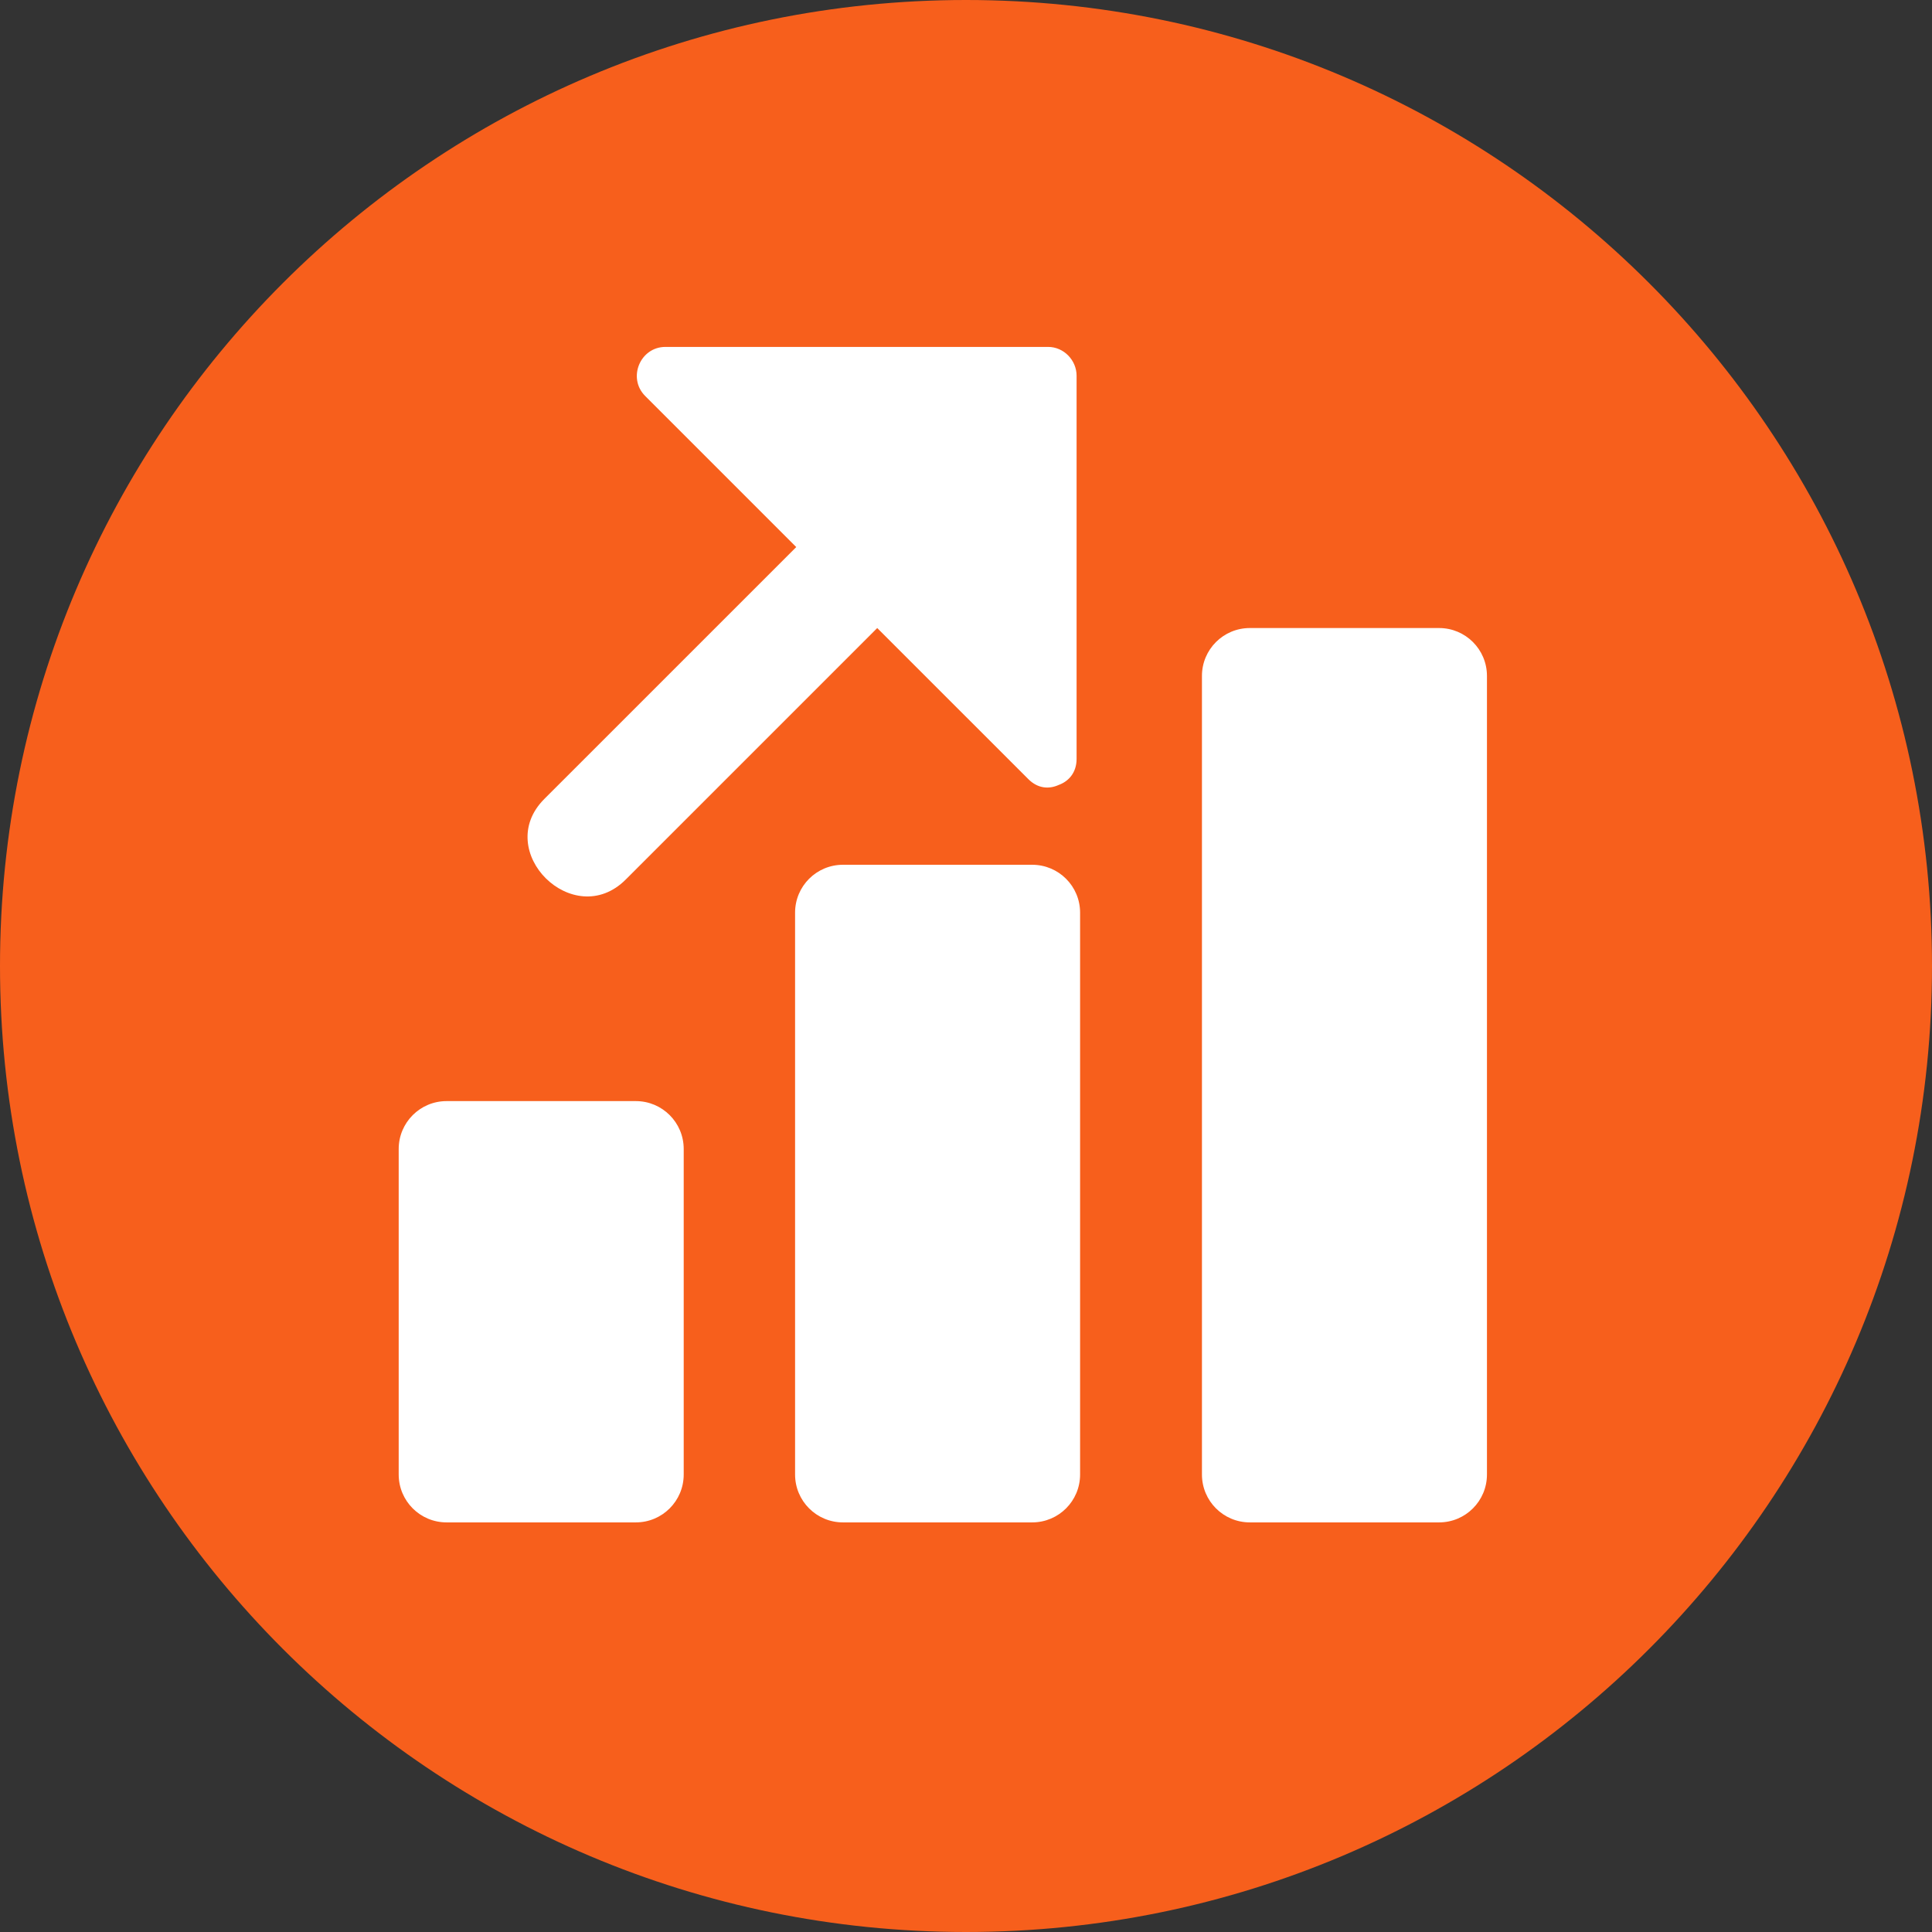 <?xml version="1.0" encoding="UTF-8"?><svg xmlns="http://www.w3.org/2000/svg" xmlns:xlink="http://www.w3.org/1999/xlink" contentScriptType="text/ecmascript" width="375" zoomAndPan="magnify" contentStyleType="text/css" viewBox="0 0 375 375" height="375" preserveAspectRatio="xMidYMid meet" version="1.0"><rect x="0" y="0" width="375" height="375" fill="#333333" stroke="none"/><path fill="rgb(96.86%, 37.25%, 10.979%)" d="M 0 187.5 C 0 83.965 83.965 0 187.5 0 C 291.035 0 375 83.965 375 187.5 C 375 291.035 291.035 375 187.5 375 C 83.965 375 0 291.035 0 187.5 Z M 0 187.5 " fill-opacity="1" fill-rule="nonzero"/><path fill="rgb(100%, 100%, 100%)" d="M 208.965 147.293 C 208.965 122.508 208.965 97.719 208.965 72.93 C 208.965 69.906 206.469 67.336 203.445 67.336 C 178.656 67.336 153.871 67.336 129.156 67.336 C 124.246 67.336 121.75 73.383 125.227 76.859 C 134.977 86.609 144.727 96.355 154.551 106.184 C 138.227 122.508 121.977 138.754 105.652 155.078 C 95.527 165.207 111.32 180.848 121.449 170.723 C 137.695 154.473 154.02 138.148 170.27 121.902 C 180.02 131.652 189.844 141.477 199.594 151.223 C 201.48 153.113 203.672 153.188 205.488 152.359 C 207.375 151.68 208.965 150.016 208.965 147.293 Z M 132.707 286.199 C 132.707 291.34 128.551 295.496 123.414 295.496 L 86.684 295.496 C 81.543 295.496 77.387 291.34 77.387 286.199 L 77.387 223.02 C 77.387 217.883 81.543 213.723 86.684 213.723 L 123.414 213.723 C 128.551 213.723 132.707 217.883 132.707 223.02 Z M 209.645 286.199 C 209.645 291.34 205.488 295.496 200.348 295.496 L 163.617 295.496 C 158.48 295.496 154.324 291.34 154.324 286.199 L 154.324 177.145 C 154.324 172.008 158.48 167.852 163.617 167.852 L 200.348 167.852 C 205.488 167.852 209.645 172.008 209.645 177.145 Z M 288.617 286.199 C 288.617 291.34 284.461 295.496 279.324 295.496 L 242.594 295.496 C 237.453 295.496 233.297 291.34 233.297 286.199 L 233.297 131.195 C 233.297 126.059 237.453 121.902 242.594 121.902 L 279.324 121.902 C 284.461 121.902 288.617 126.059 288.617 131.195 Z M 288.617 286.199 " fill-opacity="1" fill-rule="nonzero"/></svg>